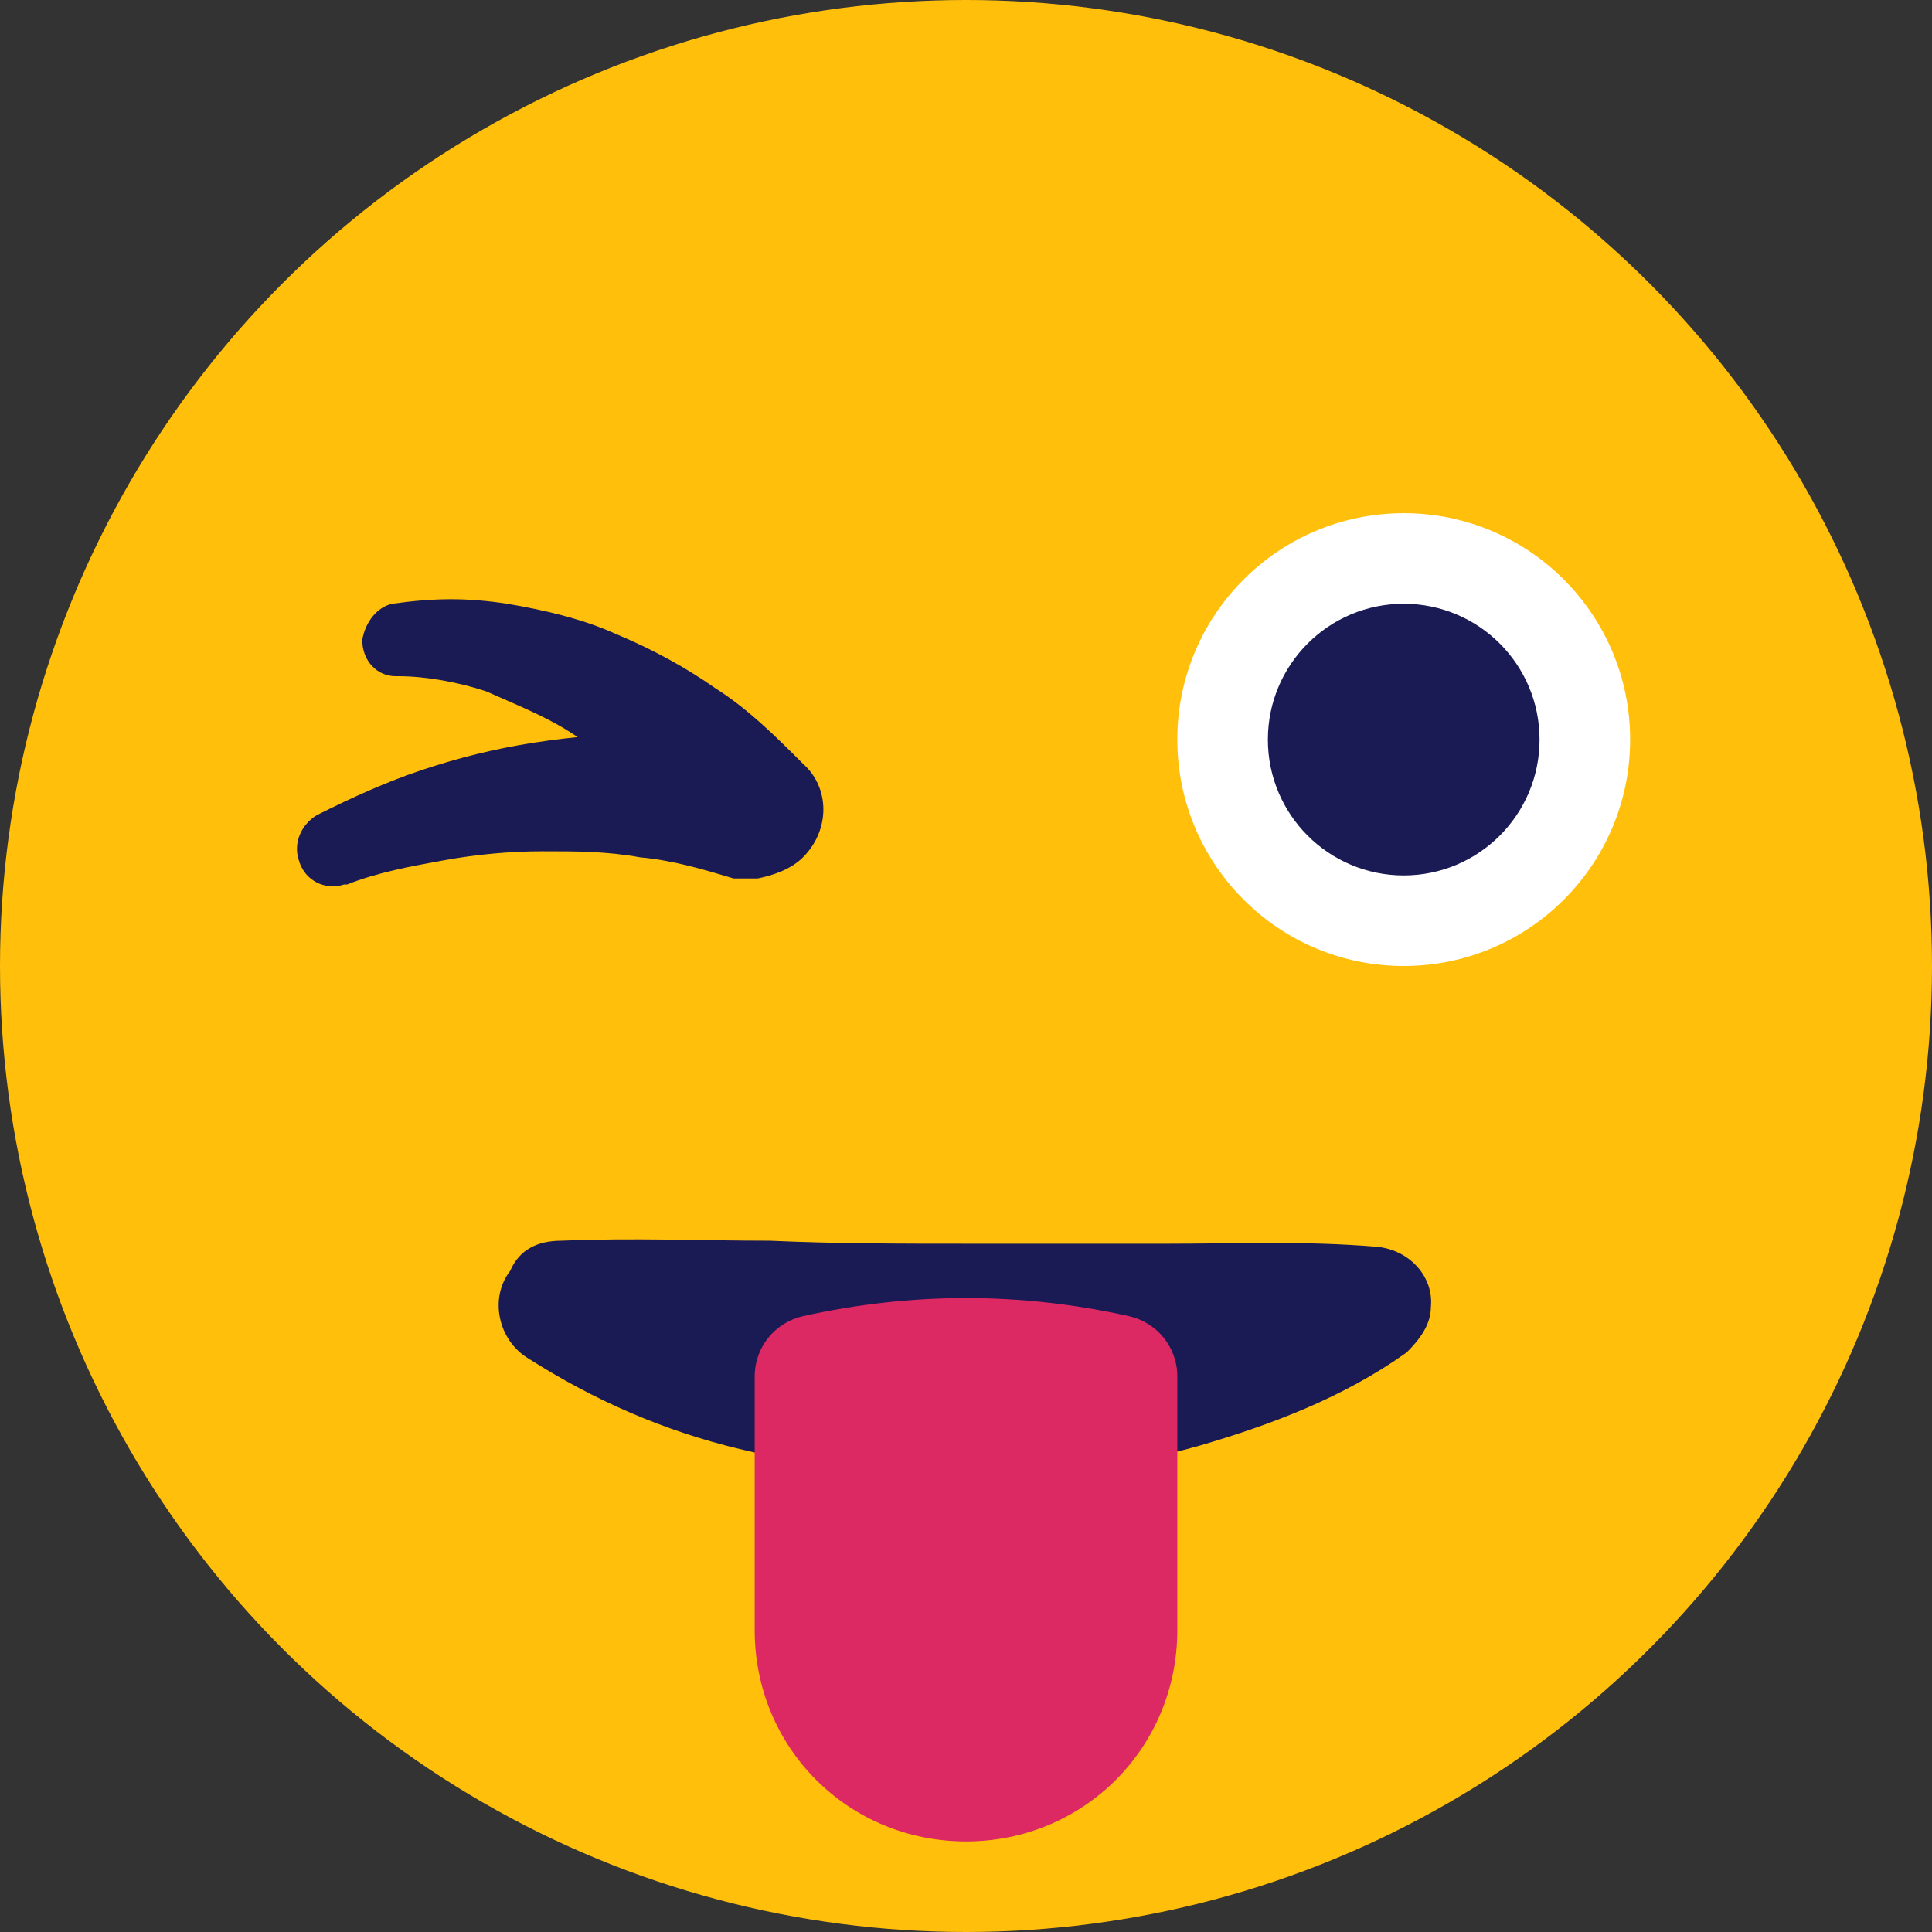 <?xml version="1.0" ?><svg id="Layer_1" style="enable-background:new 0 0 64 64;" version="1.1" viewBox="0 0 64 64" xml:space="preserve" xmlns="http://www.w3.org/2000/svg" xmlns:xlink="http://www.w3.org/1999/xlink"><rect x="0" y="0" width="64" height="64" fill="#333333" stroke="none"/><style type="text/css">
	.st0{fill:url(#SVGID_1_);}
	.st1{fill:url(#SVGID_2_);}
	.st2{fill:url(#SVGID_3_);}
	.st3{fill:url(#SVGID_4_);}
	.st4{fill:#FFFFFF;}
	.st5{fill:url(#SVGID_5_);}
	.st6{fill:url(#SVGID_6_);}
	.st7{fill:url(#SVGID_7_);}
	.st8{fill:url(#SVGID_8_);}
	.st9{fill:url(#SVGID_9_);}
	.st10{fill:#FFBF0B;}
	.st11{fill:#1A1A54;}
	.st12{fill:#DC2863;}
	.st13{fill:none;stroke:#1A1A54;stroke-width:3;stroke-linecap:round;stroke-linejoin:round;stroke-miterlimit:10;}
	.st14{fill:#0B85FF;}
	.st15{opacity:0.5;fill:#FFFFFF;}
	.st16{fill:#00AF64;}
	.st17{fill:#00D17C;}
	.st18{fill:none;stroke:#00D17C;stroke-width:3;stroke-linecap:round;stroke-linejoin:round;stroke-miterlimit:10;}
</style><circle class="st10" cx="32" cy="32" r="32"/><g><path class="st11" d="M13,20c1.4-0.2,2.5-0.2,3.8,0c1.2,0.2,2.5,0.5,3.6,1c1.2,0.5,2.3,1.1,3.3,1.8c1.1,0.7,2,1.6,2.9,2.5   c0.9,0.8,0.9,2.2,0,3.1c-0.4,0.4-1,0.6-1.5,0.7l-0.8,0l0,0c-1-0.3-2-0.6-3.1-0.7c-1.1-0.2-2.1-0.2-3.2-0.2c-1.1,0-2.2,0.1-3.3,0.3   c-1.1,0.2-2.2,0.4-3.2,0.8l-0.1,0c-0.6,0.2-1.3-0.1-1.5-0.8c-0.2-0.6,0.1-1.2,0.6-1.5c1.2-0.6,2.3-1.1,3.5-1.5   c1.2-0.4,2.4-0.7,3.7-0.9c1.3-0.2,2.5-0.3,3.8-0.3c1.3,0,2.6,0.1,3.9,0.3l0,0l-2.4,3.7c-0.6-0.8-1.2-1.6-1.9-2.3   c-0.7-0.7-1.5-1.3-2.3-1.8c-0.8-0.5-1.8-0.9-2.7-1.3c-0.9-0.3-2-0.5-2.9-0.5l-0.1,0c-0.6,0-1.1-0.5-1.1-1.2   C12.1,20.6,12.5,20.1,13,20z"/></g><circle class="st4" cx="46.5" cy="24.5" r="7.5"/><circle class="st11" cx="46.5" cy="24.5" r="4.5"/><g><path class="st11" d="M18.6,41.1c2.4-0.1,4.6,0,6.9,0c2.2,0.1,4.4,0.1,6.6,0.1l6.6,0c2.2,0,4.5-0.1,6.9,0.1l0,0   c1.1,0.1,1.9,1,1.8,2c0,0.6-0.4,1.1-0.8,1.5c-2.1,1.5-4.5,2.4-6.9,3.1c-2.5,0.7-5,1-7.6,1c-2.6,0-5.1-0.3-7.6-0.9   c-2.5-0.6-4.8-1.6-7-3c-1-0.6-1.3-2-0.6-2.9C17.2,41.4,17.8,41.1,18.6,41.1L18.6,41.1z"/></g><path class="st12" d="M32,61L32,61c-3.9,0-7-3.1-7-7v-8.4c0-1,0.7-1.8,1.6-2c3.6-0.8,7.2-0.8,10.8,0c0.9,0.2,1.6,1,1.6,2V54  C39,57.9,35.9,61,32,61z"/></svg>